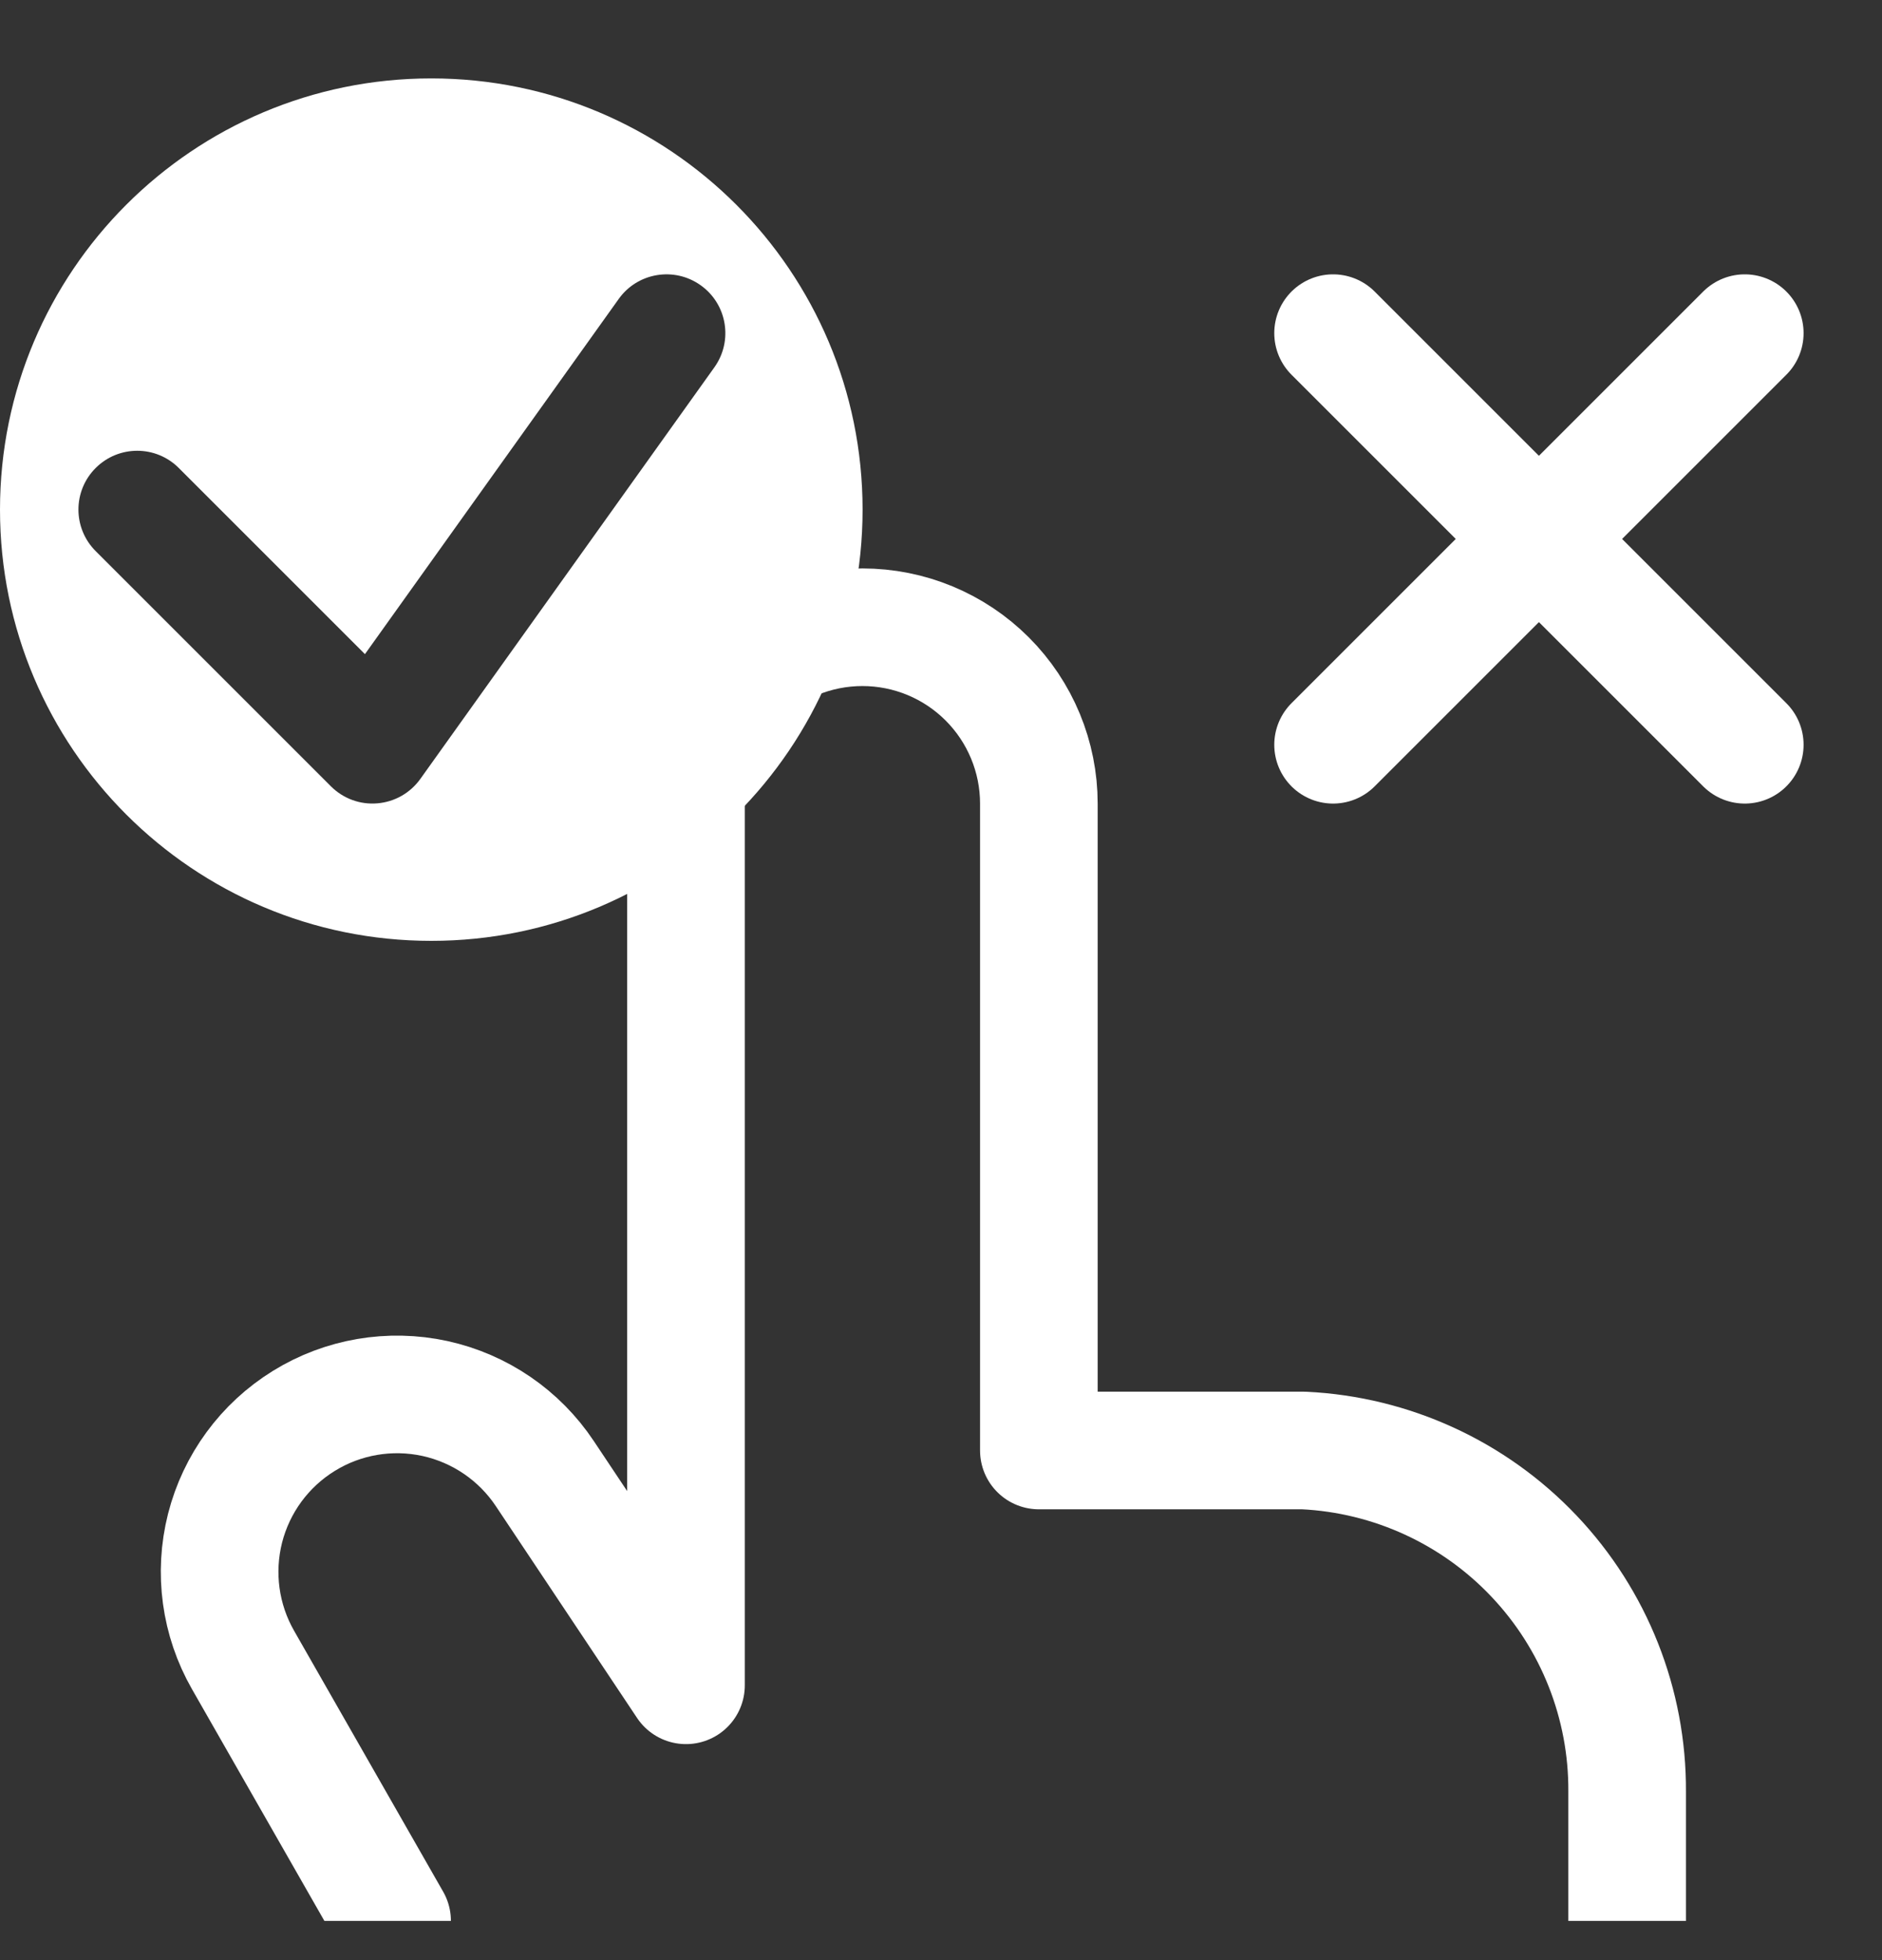 <svg width="24" height="25" viewBox="0 0 24 25" fill="none" xmlns="http://www.w3.org/2000/svg">
<rect x="0" y="0" width="24" height="25" fill="#333333" stroke="none"/>
<g clip-path="url(#clip0_463_420)">
<path d="M17 4.249L22.25 9.499" stroke="white" stroke-width="1.5" stroke-linecap="round" stroke-linejoin="round"/>
<path d="M17 9.499L22.25 4.249" stroke="white" stroke-width="1.5" stroke-linecap="round" stroke-linejoin="round"/>
<path fill-rule="evenodd" clip-rule="evenodd" d="M5.5 12C8.538 12 11 9.538 11 6.5C11 3.462 8.538 1 5.5 1C2.462 1 0 3.462 0 6.5C0 9.538 2.462 12 5.5 12ZM9.11 4.685C9.351 4.348 9.273 3.879 8.936 3.639C8.599 3.398 8.13 3.476 7.89 3.813L4.654 8.343L2.28 5.969C1.987 5.676 1.513 5.676 1.22 5.969C0.927 6.262 0.927 6.736 1.22 7.029L4.22 10.029C4.376 10.185 4.592 10.265 4.812 10.246C5.032 10.228 5.232 10.114 5.36 9.935L9.11 4.685Z" fill="white"/>
<path d="M5 24.499L3.1 21.173C2.808 20.663 2.726 20.061 2.87 19.491C3.015 18.922 3.374 18.432 3.874 18.123C4.373 17.814 4.973 17.712 5.547 17.837C6.12 17.963 6.623 18.306 6.948 18.795L8.748 21.495V10.25C8.748 9.653 8.985 9.081 9.407 8.659C9.829 8.237 10.401 8 10.998 8C11.595 8 12.167 8.237 12.589 8.659C13.011 9.081 13.248 9.653 13.248 10.25V18.5H16.627C17.742 18.554 18.794 19.036 19.562 19.847C20.33 20.657 20.756 21.733 20.75 22.85V24.503" stroke="white" stroke-width="1.5" stroke-linecap="round" stroke-linejoin="round"/>
</g>
<defs>
<clipPath id="clip0_463_420">
<rect width="24" height="24" fill="white" transform="translate(0 0.5)"/>
</clipPath>
</defs>
</svg>
